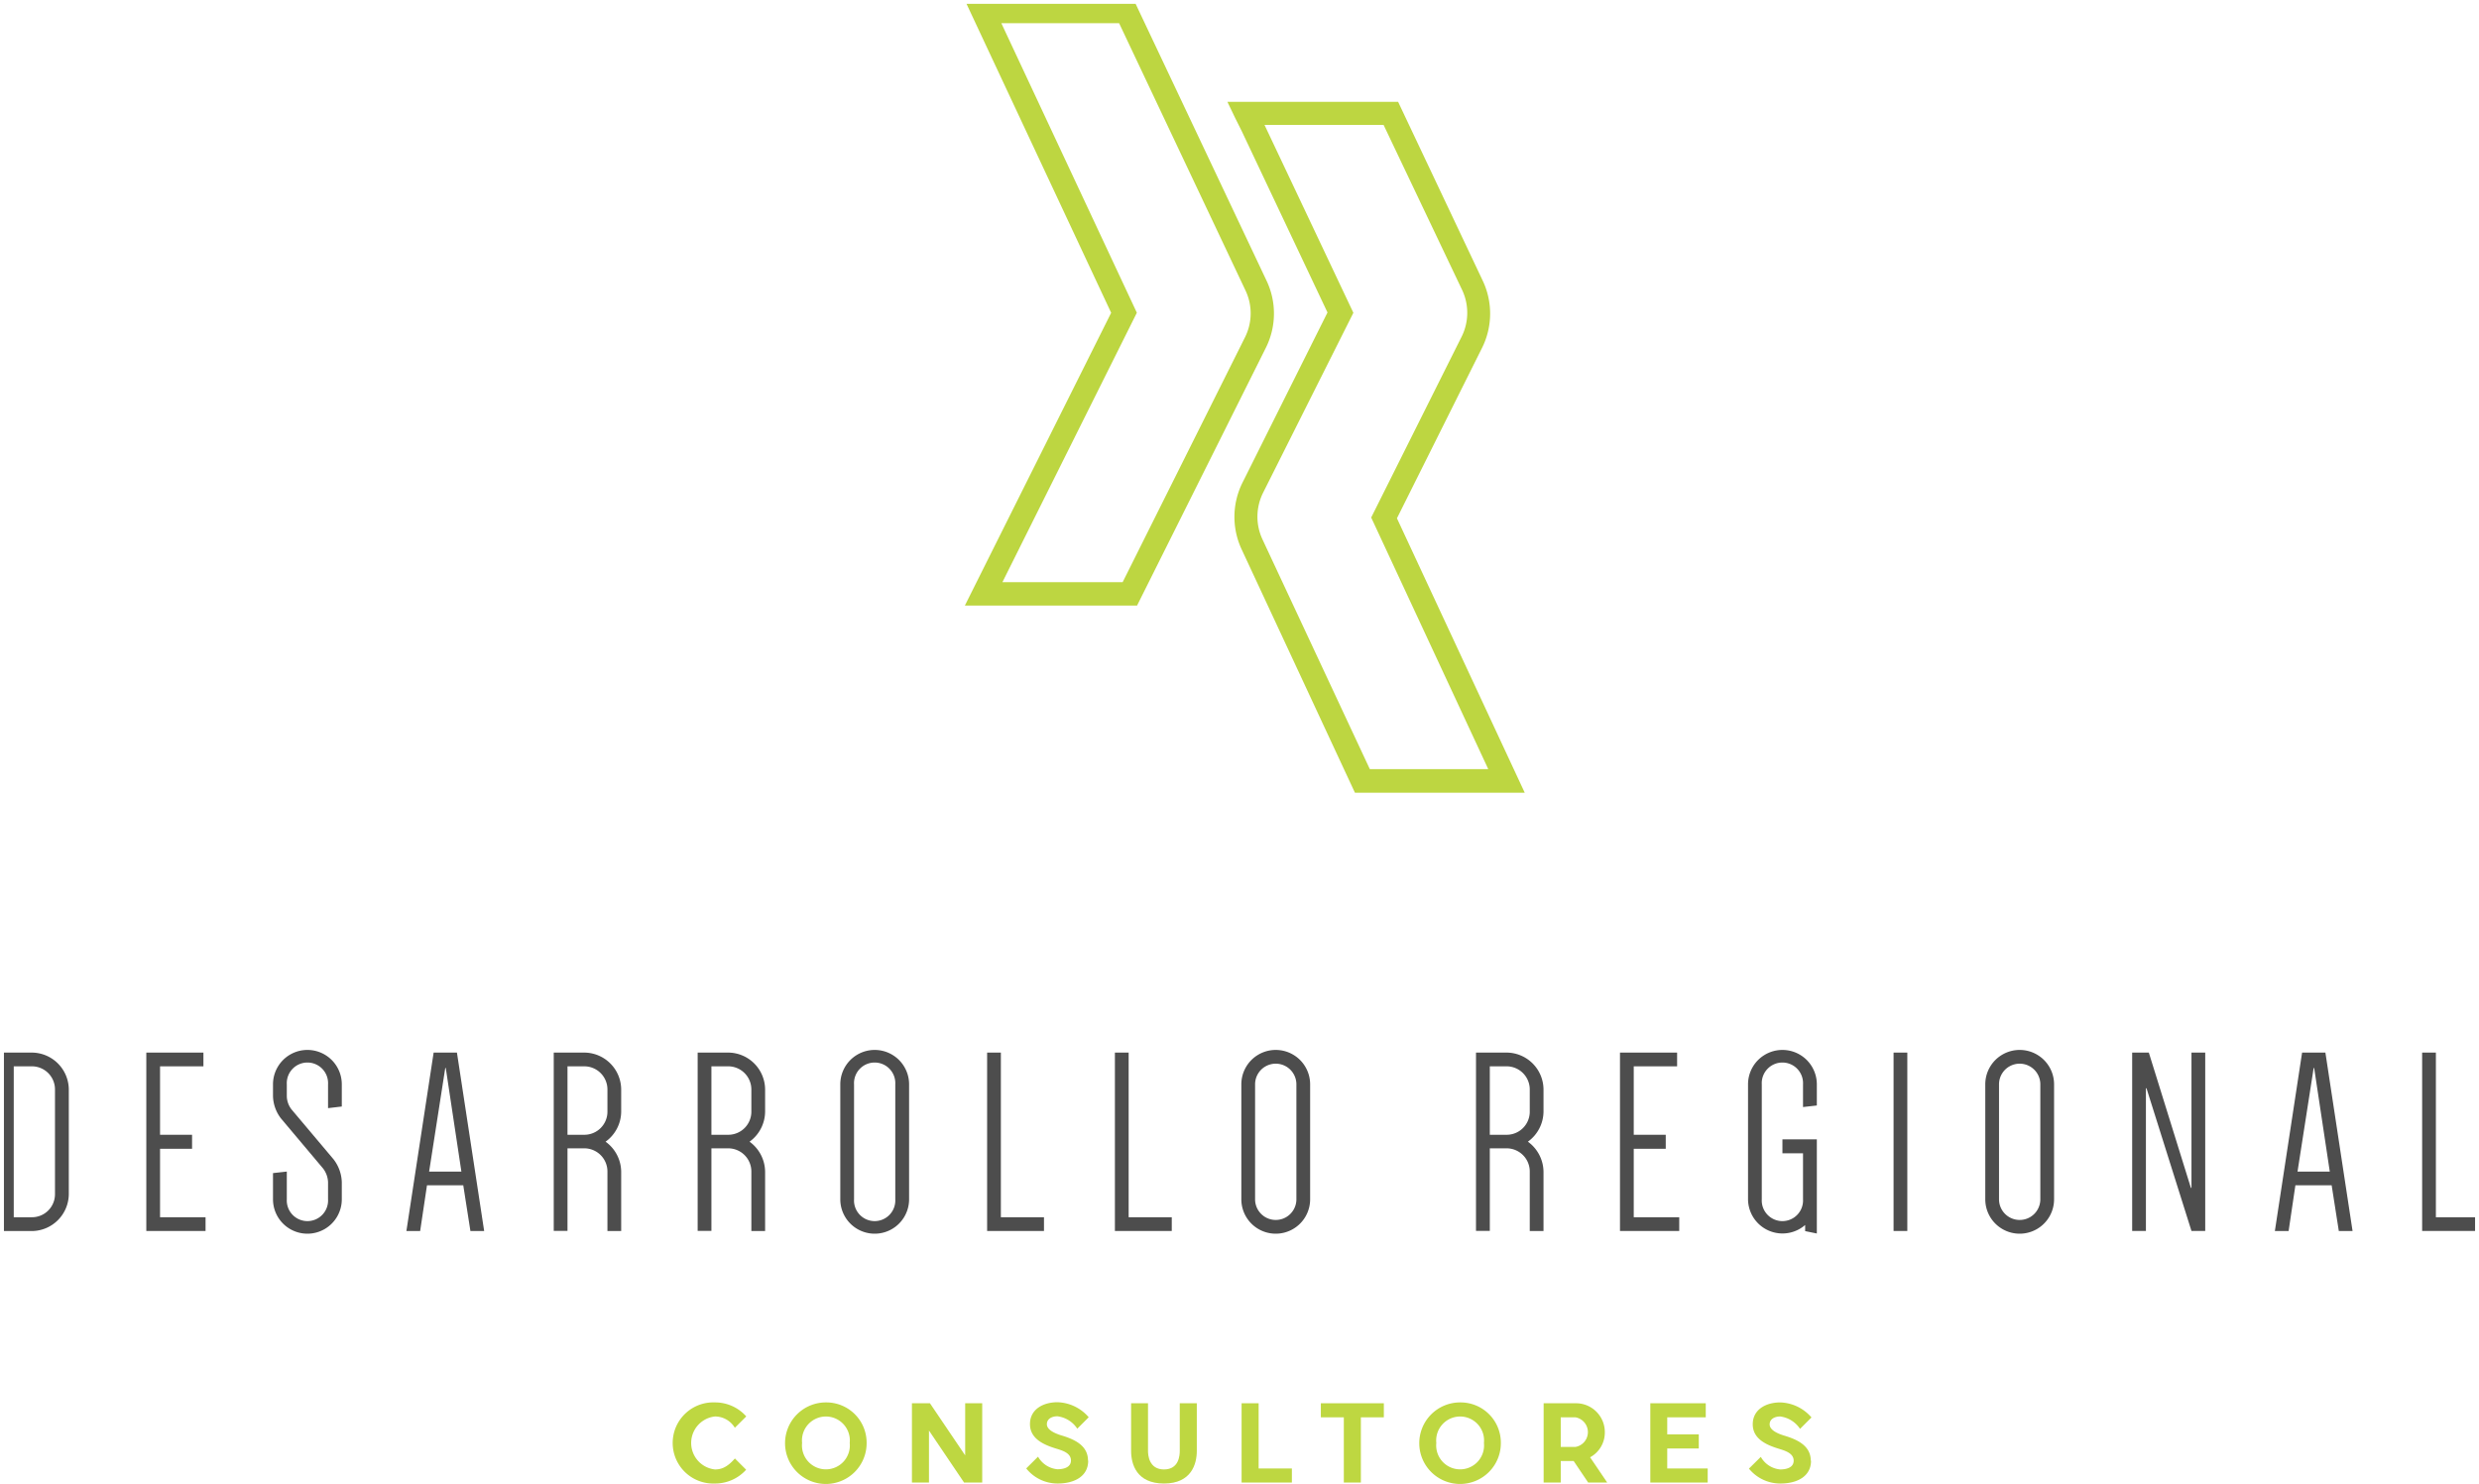 <svg id="6eda194e-b902-43ad-85ba-0cc1286dd4c7" data-name="Layer 1" xmlns="http://www.w3.org/2000/svg" xmlns:xlink="http://www.w3.org/1999/xlink" viewBox="0 0 384.11 229.93"><defs><style>.dd82785c-afb4-4f98-8a99-5cd3f972545e{fill:none;}.ea9b7ad8-6a66-4ec3-9111-9031638ad2a2{clip-path:url(#9aaeab66-155f-49ec-9146-f6a9d2695351);}.\38 dbbba14-e019-4a73-85fb-3f3de0d639a5{fill:#bed741;}.\36 74fcd08-34df-479d-8746-01ce0f58b7f6{fill:#4d4d4d;}.a0176896-2a9d-45c9-9f1c-77992e59b56f{fill:#bdd641;}</style><clipPath id="9aaeab66-155f-49ec-9146-f6a9d2695351" transform="translate(0.61 0.59)"><rect class="dd82785c-afb4-4f98-8a99-5cd3f972545e" width="382.89" height="229.34"/></clipPath></defs><title>monogramafooter</title><g class="ea9b7ad8-6a66-4ec3-9111-9031638ad2a2"><path class="8dbbba14-e019-4a73-85fb-3f3de0d639a5" d="M115,227.2a6.45,6.45,0,0,1-4.84,2.14,6.29,6.29,0,1,1,0-12.57,6.44,6.44,0,0,1,4.86,2.17l-1.77,1.76a3.59,3.59,0,0,0-3.09-1.75,4.13,4.13,0,0,0,0,8.21c.94,0,1.86-.28,3.1-1.7Z" transform="translate(0.61 0.59)"/><path class="8dbbba14-e019-4a73-85fb-3f3de0d639a5" d="M133.67,223.05a6.32,6.32,0,1,1-6.31-6.28,6.24,6.24,0,0,1,6.31,6.28m-10,0a3.71,3.71,0,1,0,7.38,0,3.71,3.71,0,1,0-7.38,0" transform="translate(0.61 0.59)"/><polygon class="8dbbba14-e019-4a73-85fb-3f3de0d639a5" points="152.19 229.78 149.38 229.78 143.94 221.72 143.94 229.78 141.3 229.78 141.3 217.49 144.09 217.49 149.55 225.57 149.55 217.49 152.19 217.49 152.19 229.78"/><path class="8dbbba14-e019-4a73-85fb-3f3de0d639a5" d="M168,225.8c0,2.41-2.1,3.54-4.74,3.54A6.2,6.2,0,0,1,158.4,227l1.83-1.82a3.86,3.86,0,0,0,3,1.95c.88,0,2.1-.24,2.1-1.36s-1.23-1.52-2.25-1.83c-1.85-.56-4.1-1.48-4.1-3.81s2.1-3.39,4.25-3.39a6.62,6.62,0,0,1,4.85,2.33l-1.77,1.77a4.32,4.32,0,0,0-3.08-1.92c-.79,0-1.63.35-1.63,1.23s1.23,1.41,2.17,1.71c2,.59,4.2,1.53,4.2,3.91" transform="translate(0.61 0.59)"/><path class="8dbbba14-e019-4a73-85fb-3f3de0d639a5" d="M184.83,216.9v7.39c0,2-.82,5.05-5.08,5.05s-5.1-3-5.1-5.05V216.9h2.62v7.39c0,.61.13,2.87,2.48,2.87s2.44-2.26,2.44-2.87V216.9Z" transform="translate(0.61 0.59)"/><polygon class="8dbbba14-e019-4a73-85fb-3f3de0d639a5" points="200.17 227.6 200.17 229.78 192.38 229.78 192.38 217.49 195.02 217.49 195.02 227.6 200.17 227.6"/><polygon class="8dbbba14-e019-4a73-85fb-3f3de0d639a5" points="214.42 219.67 210.86 219.67 210.86 229.78 208.22 229.78 208.22 219.67 204.66 219.67 204.66 217.49 214.42 217.49 214.42 219.67"/><path class="8dbbba14-e019-4a73-85fb-3f3de0d639a5" d="M231.94,223.05a6.32,6.32,0,1,1-6.31-6.28,6.24,6.24,0,0,1,6.31,6.28m-10,0a3.71,3.71,0,1,0,7.38,0,3.71,3.71,0,1,0-7.38,0" transform="translate(0.61 0.59)"/><path class="8dbbba14-e019-4a73-85fb-3f3de0d639a5" d="M245.78,225.29l2.64,3.9h-2.95l-2.25-3.34h-2v3.34h-2.65V216.9h4.94a4.47,4.47,0,0,1,4.54,4.48,4.36,4.36,0,0,1-2.31,3.91m-4.52-1.62h2.28a2.33,2.33,0,0,0,0-4.59h-2.28Z" transform="translate(0.61 0.59)"/><polygon class="8dbbba14-e019-4a73-85fb-3f3de0d639a5" points="264.6 227.6 264.6 229.78 255.71 229.78 255.71 217.49 264.3 217.49 264.3 219.67 258.33 219.67 258.33 222.31 263.22 222.31 263.22 224.5 258.33 224.5 258.33 227.6 264.6 227.6"/><path class="8dbbba14-e019-4a73-85fb-3f3de0d639a5" d="M280,225.8c0,2.41-2.1,3.54-4.74,3.54a6.24,6.24,0,0,1-4.88-2.31l1.84-1.82a3.84,3.84,0,0,0,3,1.95c.88,0,2.09-.24,2.09-1.36s-1.23-1.52-2.24-1.83c-1.85-.56-4.1-1.48-4.1-3.81s2.1-3.39,4.25-3.39a6.64,6.64,0,0,1,4.85,2.33l-1.77,1.77a4.34,4.34,0,0,0-3.08-1.92c-.79,0-1.63.35-1.63,1.23s1.23,1.41,2.17,1.71c2,.59,4.2,1.53,4.2,3.91" transform="translate(0.61 0.59)"/><path class="674fcd08-34df-479d-8746-01ce0f58b7f6" d="M10.05,184.47a5.77,5.77,0,0,1-5.74,5.74H-.61V162.55H4.31a5.76,5.76,0,0,1,5.74,5.74ZM7.91,168.29a3.58,3.58,0,0,0-3.6-3.61H1.52v23.39H4.31a3.57,3.57,0,0,0,3.6-3.6Z" transform="translate(0.61 0.59)"/><polygon class="674fcd08-34df-479d-8746-01ce0f58b7f6" points="24.8 165.27 24.8 175.88 29.76 175.88 29.76 178.05 24.8 178.05 24.8 188.66 31.85 188.66 31.85 190.79 22.67 190.79 22.67 163.14 31.52 163.14 31.52 165.27 24.8 165.27"/><path class="674fcd08-34df-479d-8746-01ce0f58b7f6" d="M42.92,172.75a5.9,5.9,0,0,1-1.23-3.44v-1.84a5.33,5.33,0,1,1,10.66,0v3.44l-2.13.25v-3.69a3.2,3.2,0,1,0-6.39,0v1.84a3.46,3.46,0,0,0,.73,2.05l6.52,7.74a6.08,6.08,0,0,1,1.27,3.53v2.66a5.33,5.33,0,0,1-10.66,0v-4.06l2.14-.24v4.3a3.2,3.2,0,1,0,6.39,0v-2.66a3.72,3.72,0,0,0-.78-2.13Z" transform="translate(0.61 0.59)"/><path class="674fcd08-34df-479d-8746-01ce0f58b7f6" d="M74.41,190.21H72.28l-1.11-7.09H65.55l-1.06,7.09H62.36l4.22-27.66h3.61ZM65.88,181h5l-2.42-16.06h-.08Z" transform="translate(0.61 0.59)"/><path class="674fcd08-34df-479d-8746-01ce0f58b7f6" d="M95.64,190.21H93.51V181a3.59,3.59,0,0,0-3.61-3.61H87.32v12.79H85.19V162.55H89.9a5.75,5.75,0,0,1,5.74,5.74v3.4a5.78,5.78,0,0,1-2.42,4.67A5.81,5.81,0,0,1,95.64,181ZM89.9,175.29a3.58,3.58,0,0,0,3.61-3.6v-3.4a3.59,3.59,0,0,0-3.61-3.61H87.32v10.61Z" transform="translate(0.61 0.59)"/><path class="674fcd08-34df-479d-8746-01ce0f58b7f6" d="M117.94,190.21h-2.13V181a3.59,3.59,0,0,0-3.61-3.61h-2.58v12.79h-2.13V162.55h4.71a5.75,5.75,0,0,1,5.74,5.74v3.4a5.8,5.8,0,0,1-2.41,4.67,5.82,5.82,0,0,1,2.41,4.67Zm-5.74-14.92a3.58,3.58,0,0,0,3.61-3.6v-3.4a3.59,3.59,0,0,0-3.61-3.61h-2.58v10.61Z" transform="translate(0.61 0.59)"/><path class="674fcd08-34df-479d-8746-01ce0f58b7f6" d="M129.59,167.47a5.33,5.33,0,1,1,10.66,0v17.82a5.33,5.33,0,0,1-10.66,0Zm2.13,17.82a3.2,3.2,0,1,0,6.39,0V167.47a3.2,3.2,0,1,0-6.39,0Z" transform="translate(0.61 0.59)"/><polygon class="674fcd08-34df-479d-8746-01ce0f58b7f6" points="161.76 188.66 161.76 190.79 152.95 190.79 152.95 163.14 155.08 163.14 155.08 188.66 161.76 188.66"/><polygon class="674fcd08-34df-479d-8746-01ce0f58b7f6" points="181.56 188.66 181.56 190.79 172.75 190.79 172.75 163.14 174.88 163.14 174.88 188.66 181.56 188.66"/><path class="674fcd08-34df-479d-8746-01ce0f58b7f6" d="M191.73,167.47a5.33,5.33,0,1,1,10.66,0v17.82a5.33,5.33,0,0,1-10.66,0Zm2.13,17.82a3.2,3.2,0,0,0,6.4,0V167.47a3.2,3.2,0,1,0-6.4,0Z" transform="translate(0.61 0.59)"/><path class="674fcd08-34df-479d-8746-01ce0f58b7f6" d="M238.55,190.21h-2.13V181a3.59,3.59,0,0,0-3.61-3.61h-2.58v12.79h-2.14V162.55h4.72a5.75,5.75,0,0,1,5.74,5.74v3.4a5.81,5.81,0,0,1-2.42,4.67,5.83,5.83,0,0,1,2.42,4.67Zm-5.74-14.92a3.58,3.58,0,0,0,3.61-3.6v-3.4a3.59,3.59,0,0,0-3.61-3.61h-2.58v10.61Z" transform="translate(0.61 0.59)"/><polygon class="674fcd08-34df-479d-8746-01ce0f58b7f6" points="253.14 165.27 253.14 175.88 258.1 175.88 258.1 178.05 253.14 178.05 253.14 188.66 260.19 188.66 260.19 190.79 251.01 190.79 251.01 163.14 259.86 163.14 259.86 165.27 253.14 165.27"/><path class="674fcd08-34df-479d-8746-01ce0f58b7f6" d="M275.57,176h5.33v14.59l-1.81-.37v-.95a5.34,5.34,0,0,1-8.85-4V167.47a5.33,5.33,0,0,1,10.66,0v3.28l-2.14.24v-3.52a3.2,3.2,0,1,0-6.39,0v17.82a3.2,3.2,0,1,0,6.39,0v-7.13h-3.19Z" transform="translate(0.61 0.59)"/><rect class="674fcd08-34df-479d-8746-01ce0f58b7f6" x="293.4" y="163.14" width="2.13" height="27.65"/><path class="674fcd08-34df-479d-8746-01ce0f58b7f6" d="M307,167.47a5.33,5.33,0,0,1,10.66,0v17.82a5.33,5.33,0,0,1-10.66,0Zm2.13,17.82a3.2,3.2,0,0,0,6.4,0V167.47a3.2,3.2,0,0,0-6.4,0Z" transform="translate(0.61 0.59)"/><polygon class="674fcd08-34df-479d-8746-01ce0f58b7f6" points="330.37 163.14 332.95 163.14 339.47 184.11 339.56 184.11 339.56 163.14 341.69 163.14 341.69 190.79 339.56 190.79 332.59 168.67 332.5 168.67 332.5 190.79 330.37 190.79 330.37 163.14"/><path class="674fcd08-34df-479d-8746-01ce0f58b7f6" d="M363.91,190.21h-2.13l-1.11-7.09h-5.62L354,190.21h-2.13l4.22-27.66h3.61ZM355.38,181h5l-2.42-16.06h-.08Z" transform="translate(0.61 0.59)"/><polygon class="674fcd08-34df-479d-8746-01ce0f58b7f6" points="384.12 188.66 384.12 190.79 375.3 190.79 375.3 163.14 377.43 163.14 377.43 188.66 384.12 188.66"/><path class="a0176896-2a9d-45c9-9f1c-77992e59b56f" d="M235.64,122.27l-26.31,0L191.75,84.5a11.91,11.91,0,0,1,.17-10.31l13.16-26.35L191.81,19.77l-1-2-1.24-2.58h26.45l13.11,27.72a11.9,11.9,0,0,1-.11,10.43L215.84,79.74Zm-24-3.65,18.35,0-18.14-39,14-28a8.3,8.3,0,0,0,.08-7.29L213.77,18.77H195.32l13.77,29.12-14,27.91A8.31,8.31,0,0,0,195,83Z" transform="translate(0.61 0.59)"/><path class="a0176896-2a9d-45c9-9f1c-77992e59b56f" d="M175.57,93.27l-26.68,0,22.67-45.38L148.87-.59h26.2L195.63,42.9a11.87,11.87,0,0,1-.11,10.43Zm-20.86-3.63,18.63,0,18.95-37.94a8.27,8.27,0,0,0,.08-7.28L172.79,3H154.54l21,44.88Z" transform="translate(0.61 0.59)"/></g></svg>
